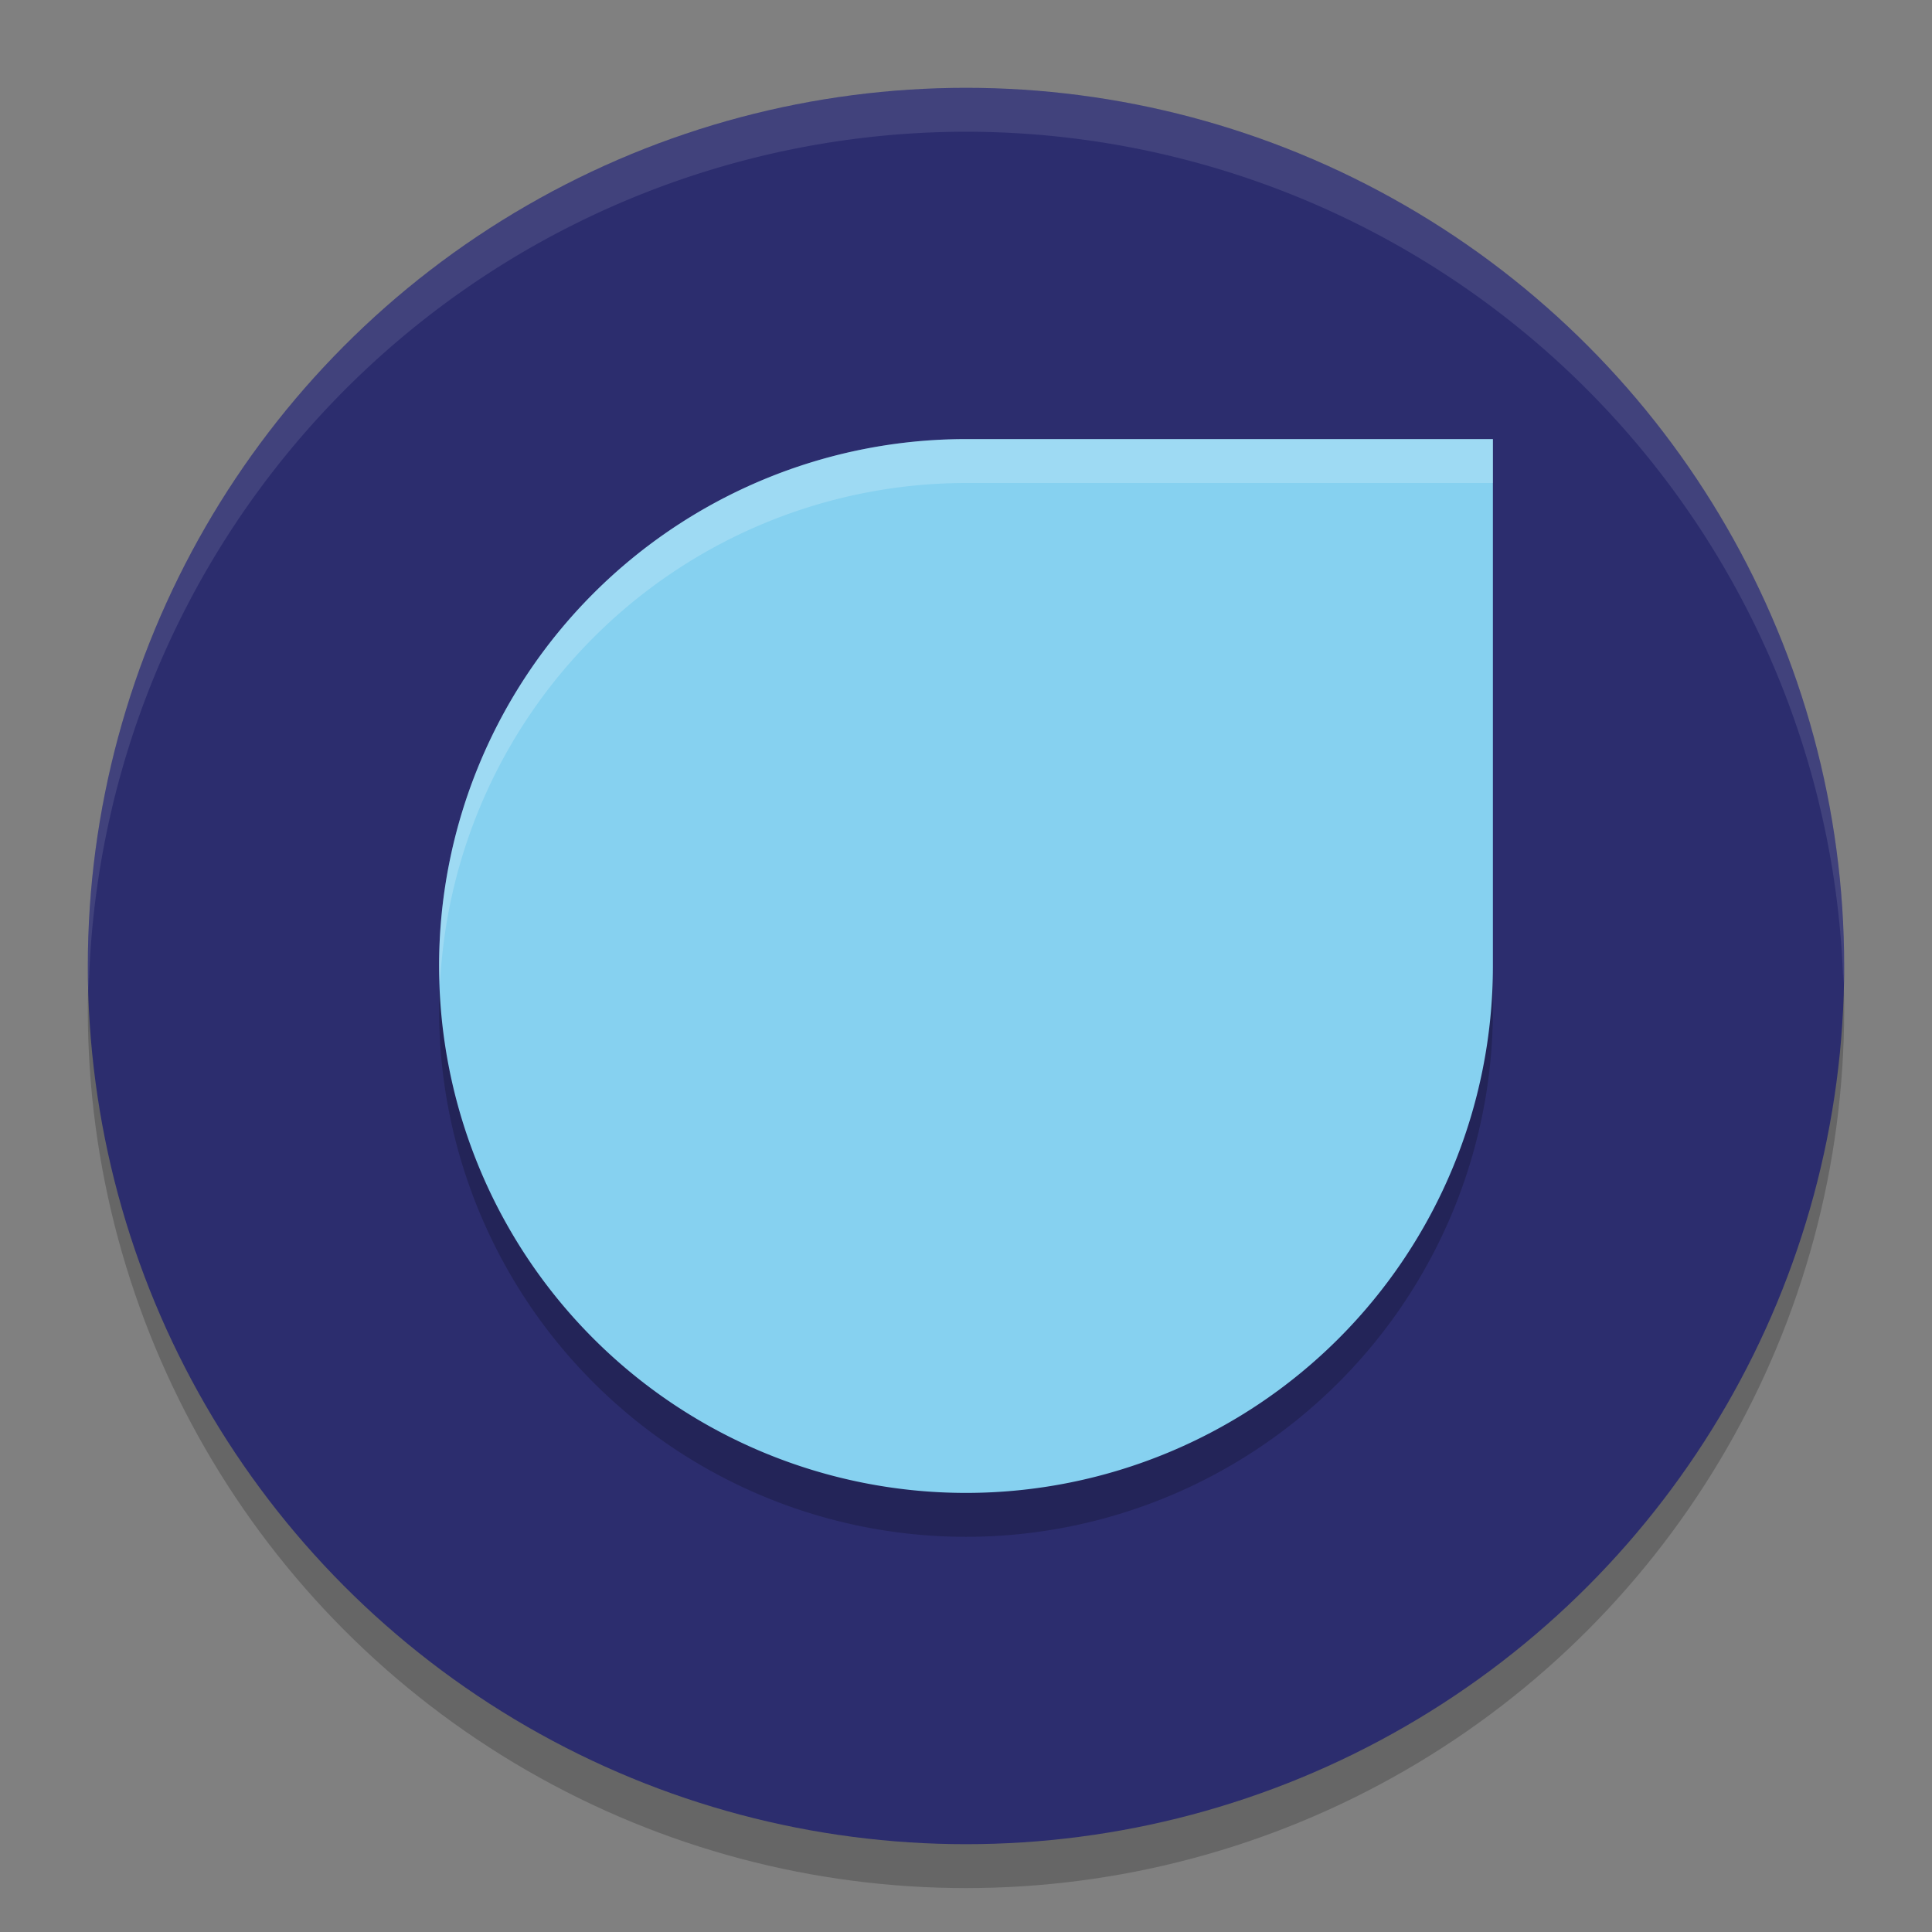 <svg width="22" height="22" version="1.1" xmlns="http://www.w3.org/2000/svg">
 <rect width="100%" height="100%" fill="#808080" stroke="none"/>
 <circle cx="11" cy="11.5" r="10" style="opacity:.2"/>
 <circle cx="11" cy="11" r="10" style="fill:#2c2d6e"/>
 <path d="M 11,1 A 10,10 0 0 0 1,11 10,10 0 0 0 1.01,11.293 10,10 0 0 1 11,1.5 10,10 0 0 1 20.99,11.207 10,10 0 0 0 21,11 10,10 0 0 0 11,1 Z" style="fill:#ffffff;opacity:.1"/>
 <path d="m11 5.5a6 6 0 0 0-6 6 6 6 0 0 0 6 6 6 6 0 0 0 6-6v-6z" style="opacity:.2"/>
 <path d="m11 5a6 6 0 0 0-6 6 6 6 0 0 0 6 6 6 6 0 0 0 6-6v-6h-6z" style="fill:#86d1f0"/>
 <path d="m11 5a6 6 0 0 0-6 6 6 6 0 0 0 0.01 0.215 6 6 0 0 1 5.99-5.715h6v-0.5h-6z" style="fill:#ffffff;opacity:.2"/>
</svg>
